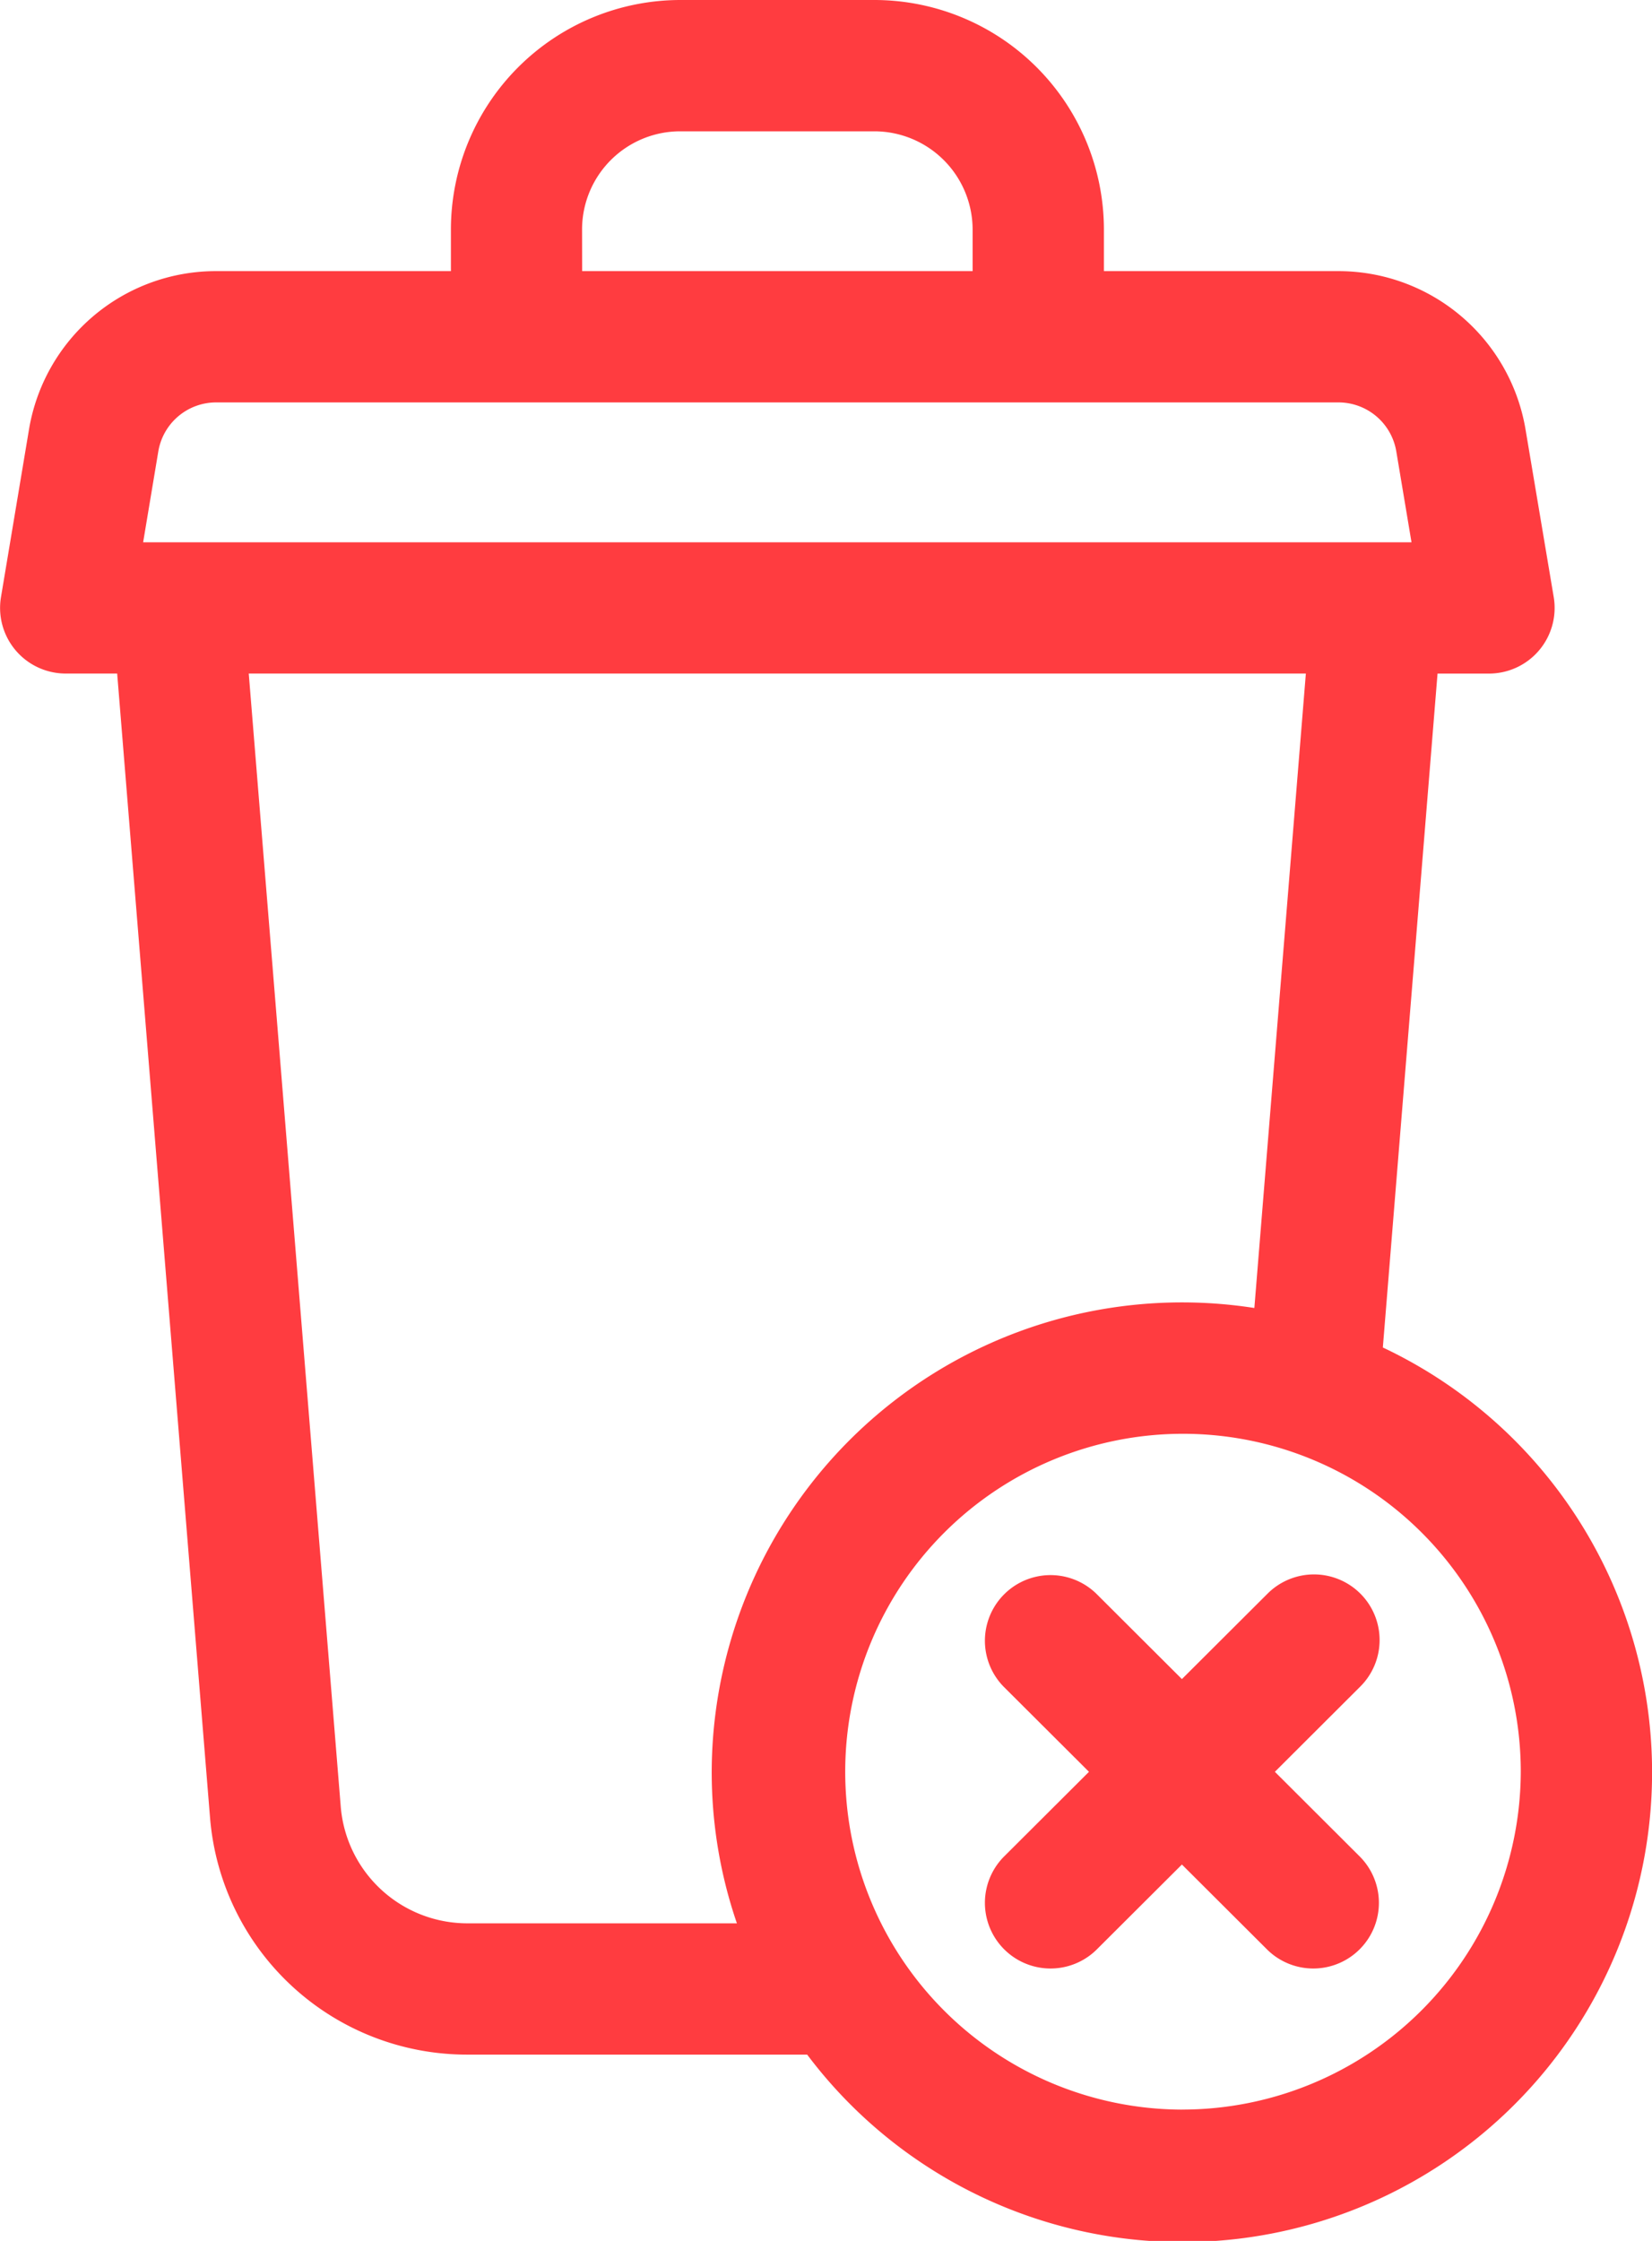 <svg xmlns="http://www.w3.org/2000/svg"  viewBox="0 0 47.02 63.756">
  <g id="bin" transform="translate(-2283.18 -335.686)">
    <path id="Path_215" data-name="Path 215" d="M2322.539,374.026l1.557-19.176h1.464a1.868,1.868,0,0,0,1.843-2.175l-.8-4.756a5.4,5.4,0,0,0-5.337-4.519H2314.6v-1.193a6.535,6.535,0,0,0-6.535-6.521h-5.516a6.535,6.535,0,0,0-6.535,6.521V343.4h-6.674a5.393,5.393,0,0,0-5.337,4.518l-.795,4.756a1.867,1.867,0,0,0,1.842,2.175h1.465l2.644,32.561a7.334,7.334,0,0,0,7.316,6.732h9.679a13.365,13.365,0,1,0,16.388-20.117Zm-22.792-31.819a2.794,2.794,0,0,1,2.8-2.785h5.516a2.8,2.8,0,0,1,2.8,2.785V343.4h-11.114Zm-12.493,8.908.431-2.58a1.669,1.669,0,0,1,1.652-1.4h31.934a1.67,1.67,0,0,1,1.652,1.4l.432,2.58Zm16.9,39.292h-7.682a3.616,3.616,0,0,1-3.592-3.3l-2.62-32.258h30.088l-1.466,18.051a13.388,13.388,0,0,0-15.445,13.191A13.256,13.256,0,0,0,2304.154,390.407Zm12.664,5.3a9.614,9.614,0,1,1,9.647-9.614A9.64,9.64,0,0,1,2316.818,395.706Z" fill="#ff3c40"/>
    <path id="Path_216" data-name="Path 216" d="M2321.9,381.027a1.869,1.869,0,0,0-2.642,0l-2.438,2.431-2.438-2.431a1.868,1.868,0,0,0-2.638,2.645l2.431,2.424-2.431,2.424a1.868,1.868,0,0,0,2.638,2.645l2.438-2.431,2.438,2.431a1.868,1.868,0,0,0,2.638-2.645l-2.43-2.424,2.43-2.424A1.868,1.868,0,0,0,2321.9,381.027Z" fill="#ff3c40"/>
  </g>
</svg>
